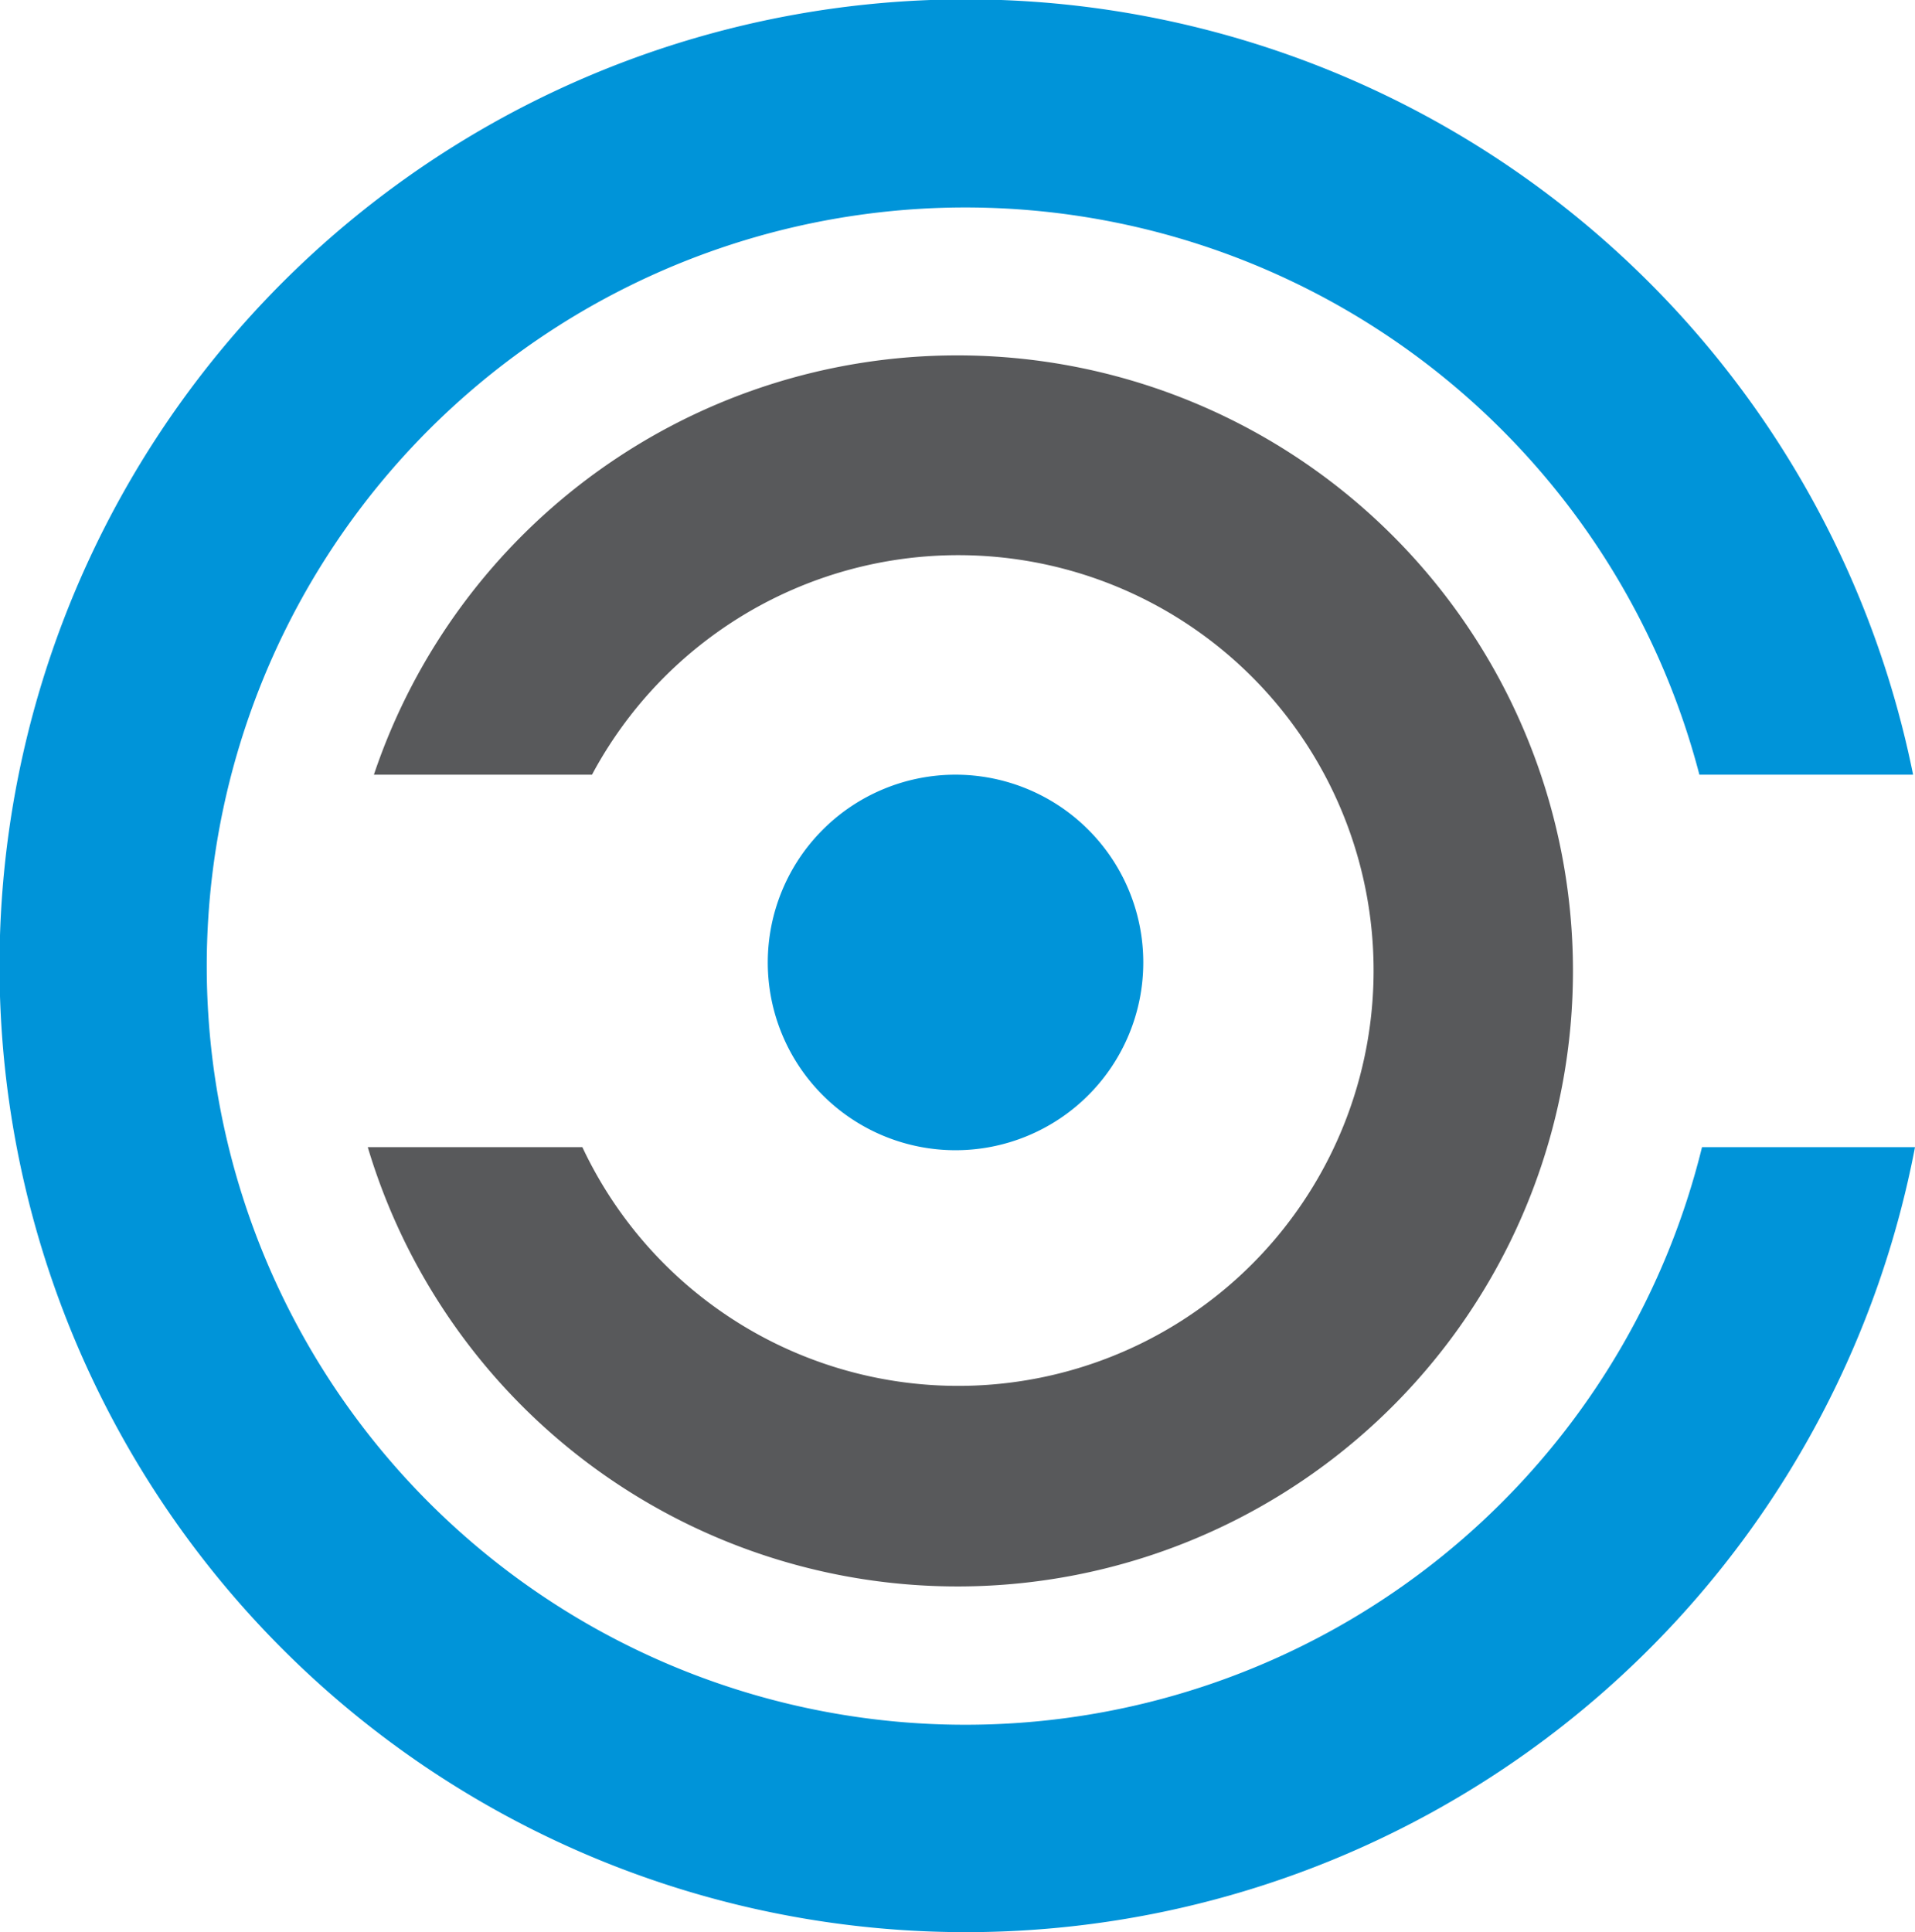 <svg xmlns="http://www.w3.org/2000/svg" viewBox="0 0 131.27 132.44"><defs><style>.cls-1{fill:#0094d9;}.cls-2{fill:#58595b;}</style></defs><title>splash_logo</title><g id="Layer_2" data-name="Layer 2"><g id="Layer_1-2" data-name="Layer 1"><path class="cls-1" d="M116.67,78.63a52,52,0,1,1-.18-25.53h14.65a66.24,66.24,0,1,0,.13,25.53Z"/><path class="cls-2" d="M65.63,24.36a42.18,42.18,0,0,0-40,28.74H40.58a28.47,28.47,0,1,1-.66,25.53H25.21A42.19,42.19,0,1,0,65.63,24.36Z"/><path class="cls-1" d="M78.37,66A12.87,12.87,0,1,1,65.51,53.1,12.87,12.87,0,0,1,78.37,66Z"/></g></g></svg>